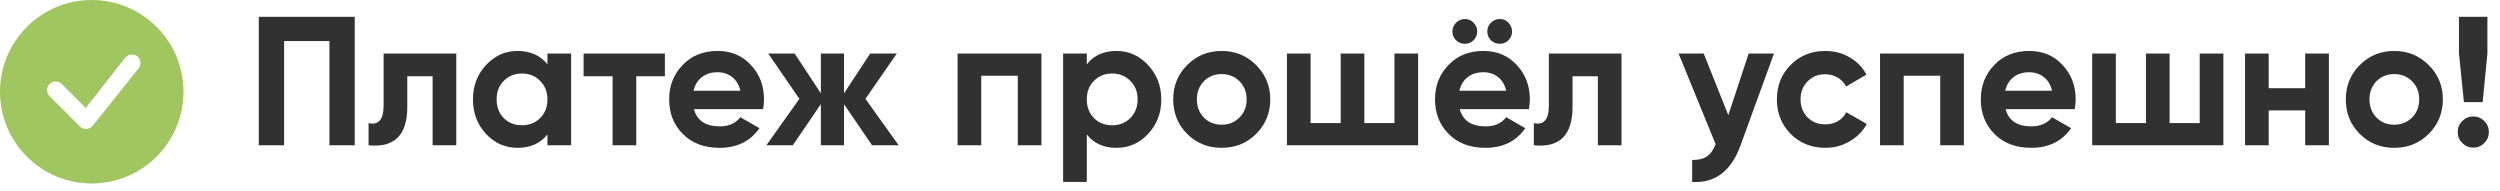 <svg width="327" height="25" viewBox="0 0 327 25" fill="none" xmlns="http://www.w3.org/2000/svg">
<path d="M24 12C24 18.627 18.627 24 12 24C5.373 24 0 18.627 0 12C0 5.373 5.373 0 12 0C18.627 0 24 5.373 24 12ZM18.046 7.455C17.606 7.015 16.894 7.015 16.454 7.455C16.444 7.465 16.434 7.476 16.425 7.488L11.216 14.125L8.076 10.985C7.636 10.546 6.924 10.546 6.485 10.985C6.045 11.424 6.045 12.136 6.485 12.576L10.454 16.546C10.894 16.985 11.606 16.985 12.046 16.546C12.055 16.536 12.065 16.525 12.073 16.515L18.061 9.029C18.485 8.589 18.479 7.888 18.046 7.455Z" fill="#9FC65F"/>
<path d="M33.849 2.2H46.401V19H43.089V5.368H37.161V19H33.849V2.2ZM50.177 7H59.681V19H56.585V9.976H53.273V13.984C53.273 17.68 51.585 19.352 48.209 19V16.096C48.849 16.256 49.337 16.144 49.673 15.76C50.009 15.376 50.177 14.728 50.177 13.816V7ZM71.606 8.416V7H74.702V19H71.606V17.584C70.678 18.752 69.374 19.336 67.694 19.336C66.094 19.336 64.718 18.728 63.566 17.512C62.43 16.28 61.862 14.776 61.862 13C61.862 11.24 62.43 9.744 63.566 8.512C64.718 7.28 66.094 6.664 67.694 6.664C69.374 6.664 70.678 7.248 71.606 8.416ZM65.894 15.448C66.518 16.072 67.31 16.384 68.27 16.384C69.23 16.384 70.022 16.072 70.646 15.448C71.286 14.808 71.606 13.992 71.606 13C71.606 12.008 71.286 11.2 70.646 10.576C70.022 9.936 69.23 9.616 68.27 9.616C67.31 9.616 66.518 9.936 65.894 10.576C65.27 11.2 64.958 12.008 64.958 13C64.958 13.992 65.27 14.808 65.894 15.448ZM76.334 7H86.966V9.976H83.222V19H80.126V9.976H76.334V7ZM99.814 14.272H90.766C91.166 15.776 92.294 16.528 94.15 16.528C95.334 16.528 96.23 16.128 96.838 15.328L99.334 16.768C98.15 18.48 96.406 19.336 94.102 19.336C92.118 19.336 90.526 18.736 89.326 17.536C88.126 16.336 87.526 14.824 87.526 13C87.526 11.208 88.118 9.704 89.302 8.488C90.47 7.272 91.99 6.664 93.862 6.664C95.638 6.664 97.086 7.272 98.206 8.488C99.358 9.704 99.934 11.208 99.934 13C99.934 13.336 99.894 13.76 99.814 14.272ZM90.718 11.872H96.838C96.662 11.088 96.302 10.488 95.758 10.072C95.23 9.656 94.598 9.448 93.862 9.448C93.03 9.448 92.342 9.664 91.798 10.096C91.254 10.512 90.894 11.104 90.718 11.872ZM113.202 12.928L117.546 19H114.066L110.394 13.624V19H107.37V13.624L103.698 19H100.242L104.562 12.928L100.482 7H103.938L107.37 12.208V7H110.394V12.208L113.826 7H117.306L113.202 12.928ZM125.252 7H136.22V19H133.124V9.904H128.348V19H125.252V7ZM146.041 6.664C147.657 6.664 149.033 7.28 150.169 8.512C151.321 9.744 151.897 11.24 151.897 13C151.897 14.792 151.321 16.296 150.169 17.512C149.049 18.728 147.673 19.336 146.041 19.336C144.361 19.336 143.065 18.752 142.153 17.584V23.8H139.057V7H142.153V8.416C143.065 7.248 144.361 6.664 146.041 6.664ZM143.089 15.448C143.713 16.072 144.505 16.384 145.465 16.384C146.425 16.384 147.217 16.072 147.841 15.448C148.481 14.808 148.801 13.992 148.801 13C148.801 12.008 148.481 11.2 147.841 10.576C147.217 9.936 146.425 9.616 145.465 9.616C144.505 9.616 143.713 9.936 143.089 10.576C142.465 11.2 142.153 12.008 142.153 13C142.153 13.992 142.465 14.808 143.089 15.448ZM164.304 17.512C163.088 18.728 161.584 19.336 159.792 19.336C158 19.336 156.496 18.728 155.28 17.512C154.064 16.296 153.456 14.792 153.456 13C153.456 11.224 154.064 9.728 155.28 8.512C156.512 7.28 158.016 6.664 159.792 6.664C161.568 6.664 163.072 7.28 164.304 8.512C165.536 9.744 166.152 11.24 166.152 13C166.152 14.776 165.536 16.28 164.304 17.512ZM157.464 15.376C158.088 16 158.864 16.312 159.792 16.312C160.72 16.312 161.496 16 162.12 15.376C162.744 14.752 163.056 13.96 163.056 13C163.056 12.04 162.744 11.248 162.12 10.624C161.496 10 160.72 9.688 159.792 9.688C158.864 9.688 158.088 10 157.464 10.624C156.856 11.264 156.552 12.056 156.552 13C156.552 13.944 156.856 14.736 157.464 15.376ZM182.394 16.096V7H185.49V19H168.33V7H171.426V16.096H175.362V7H178.458V16.096H182.394ZM192.738 5.272C192.434 5.576 192.058 5.728 191.61 5.728C191.162 5.728 190.778 5.576 190.458 5.272C190.138 4.952 189.978 4.568 189.978 4.12C189.978 3.672 190.138 3.288 190.458 2.968C190.778 2.648 191.162 2.488 191.61 2.488C192.058 2.488 192.434 2.648 192.738 2.968C193.058 3.288 193.218 3.672 193.218 4.12C193.218 4.568 193.058 4.952 192.738 5.272ZM197.298 5.272C196.994 5.576 196.618 5.728 196.17 5.728C195.722 5.728 195.338 5.576 195.018 5.272C194.698 4.952 194.538 4.568 194.538 4.12C194.538 3.672 194.698 3.288 195.018 2.968C195.338 2.648 195.722 2.488 196.17 2.488C196.618 2.488 196.994 2.648 197.298 2.968C197.618 3.288 197.778 3.672 197.778 4.12C197.778 4.568 197.618 4.952 197.298 5.272ZM199.986 14.272H190.938C191.338 15.776 192.466 16.528 194.322 16.528C195.506 16.528 196.402 16.128 197.01 15.328L199.506 16.768C198.322 18.48 196.578 19.336 194.274 19.336C192.29 19.336 190.698 18.736 189.498 17.536C188.298 16.336 187.698 14.824 187.698 13C187.698 11.208 188.29 9.704 189.474 8.488C190.642 7.272 192.162 6.664 194.034 6.664C195.81 6.664 197.258 7.272 198.378 8.488C199.53 9.704 200.106 11.208 200.106 13C200.106 13.336 200.066 13.76 199.986 14.272ZM190.89 11.872H197.01C196.834 11.088 196.474 10.488 195.93 10.072C195.402 9.656 194.77 9.448 194.034 9.448C193.202 9.448 192.514 9.664 191.97 10.096C191.426 10.512 191.066 11.104 190.89 11.872ZM202.591 7H212.095V19H208.999V9.976H205.687V13.984C205.687 17.68 203.999 19.352 200.623 19V16.096C201.263 16.256 201.751 16.144 202.087 15.76C202.423 15.376 202.591 14.728 202.591 13.816V7ZM226.06 15.064L228.724 7H232.036L227.668 19C226.452 22.376 224.34 23.976 221.332 23.8V20.92C222.148 20.936 222.788 20.784 223.252 20.464C223.732 20.144 224.116 19.608 224.404 18.856L219.556 7H222.844L226.06 15.064ZM238.753 19.336C236.945 19.336 235.433 18.728 234.217 17.512C233.017 16.296 232.417 14.792 232.417 13C232.417 11.208 233.017 9.704 234.217 8.488C235.433 7.272 236.945 6.664 238.753 6.664C239.921 6.664 240.985 6.944 241.945 7.504C242.905 8.064 243.633 8.816 244.129 9.76L241.465 11.32C241.225 10.824 240.857 10.432 240.361 10.144C239.881 9.856 239.337 9.712 238.729 9.712C237.801 9.712 237.033 10.024 236.425 10.648C235.817 11.256 235.513 12.04 235.513 13C235.513 13.928 235.817 14.712 236.425 15.352C237.033 15.96 237.801 16.264 238.729 16.264C239.353 16.264 239.905 16.128 240.385 15.856C240.881 15.568 241.249 15.176 241.489 14.68L244.177 16.216C243.649 17.176 242.897 17.936 241.921 18.496C240.961 19.056 239.905 19.336 238.753 19.336ZM245.908 7H256.876V19H253.78V9.904H249.004V19H245.908V7ZM271.377 14.272H262.329C262.729 15.776 263.857 16.528 265.713 16.528C266.897 16.528 267.793 16.128 268.401 15.328L270.897 16.768C269.713 18.48 267.969 19.336 265.665 19.336C263.681 19.336 262.089 18.736 260.889 17.536C259.689 16.336 259.089 14.824 259.089 13C259.089 11.208 259.681 9.704 260.865 8.488C262.033 7.272 263.553 6.664 265.425 6.664C267.201 6.664 268.649 7.272 269.769 8.488C270.921 9.704 271.497 11.208 271.497 13C271.497 13.336 271.457 13.76 271.377 14.272ZM262.281 11.872H268.401C268.225 11.088 267.865 10.488 267.321 10.072C266.793 9.656 266.161 9.448 265.425 9.448C264.593 9.448 263.905 9.664 263.361 10.096C262.817 10.512 262.457 11.104 262.281 11.872ZM287.722 16.096V7H290.818V19H273.658V7H276.754V16.096H280.69V7H283.786V16.096H287.722ZM301.522 11.536V7H304.618V19H301.522V14.44H296.746V19H293.65V7H296.746V11.536H301.522ZM317.679 17.512C316.463 18.728 314.959 19.336 313.167 19.336C311.375 19.336 309.871 18.728 308.655 17.512C307.439 16.296 306.831 14.792 306.831 13C306.831 11.224 307.439 9.728 308.655 8.512C309.887 7.28 311.391 6.664 313.167 6.664C314.943 6.664 316.447 7.28 317.679 8.512C318.911 9.744 319.527 11.24 319.527 13C319.527 14.776 318.911 16.28 317.679 17.512ZM310.839 15.376C311.463 16 312.239 16.312 313.167 16.312C314.095 16.312 314.871 16 315.495 15.376C316.119 14.752 316.431 13.96 316.431 13C316.431 12.04 316.119 11.248 315.495 10.624C314.871 10 314.095 9.688 313.167 9.688C312.239 9.688 311.463 10 310.839 10.624C310.231 11.264 309.927 12.056 309.927 13C309.927 13.944 310.231 14.736 310.839 15.376ZM324.729 13.36H322.281L321.633 7V2.2H325.353V7L324.729 13.36ZM325.545 17.272C325.545 17.832 325.345 18.312 324.945 18.712C324.545 19.112 324.065 19.312 323.505 19.312C322.945 19.312 322.465 19.112 322.065 18.712C321.665 18.312 321.465 17.832 321.465 17.272C321.465 16.712 321.665 16.232 322.065 15.832C322.465 15.432 322.945 15.232 323.505 15.232C324.065 15.232 324.545 15.432 324.945 15.832C325.345 16.232 325.545 16.712 325.545 17.272Z" fill="#313131"/>
</svg>
